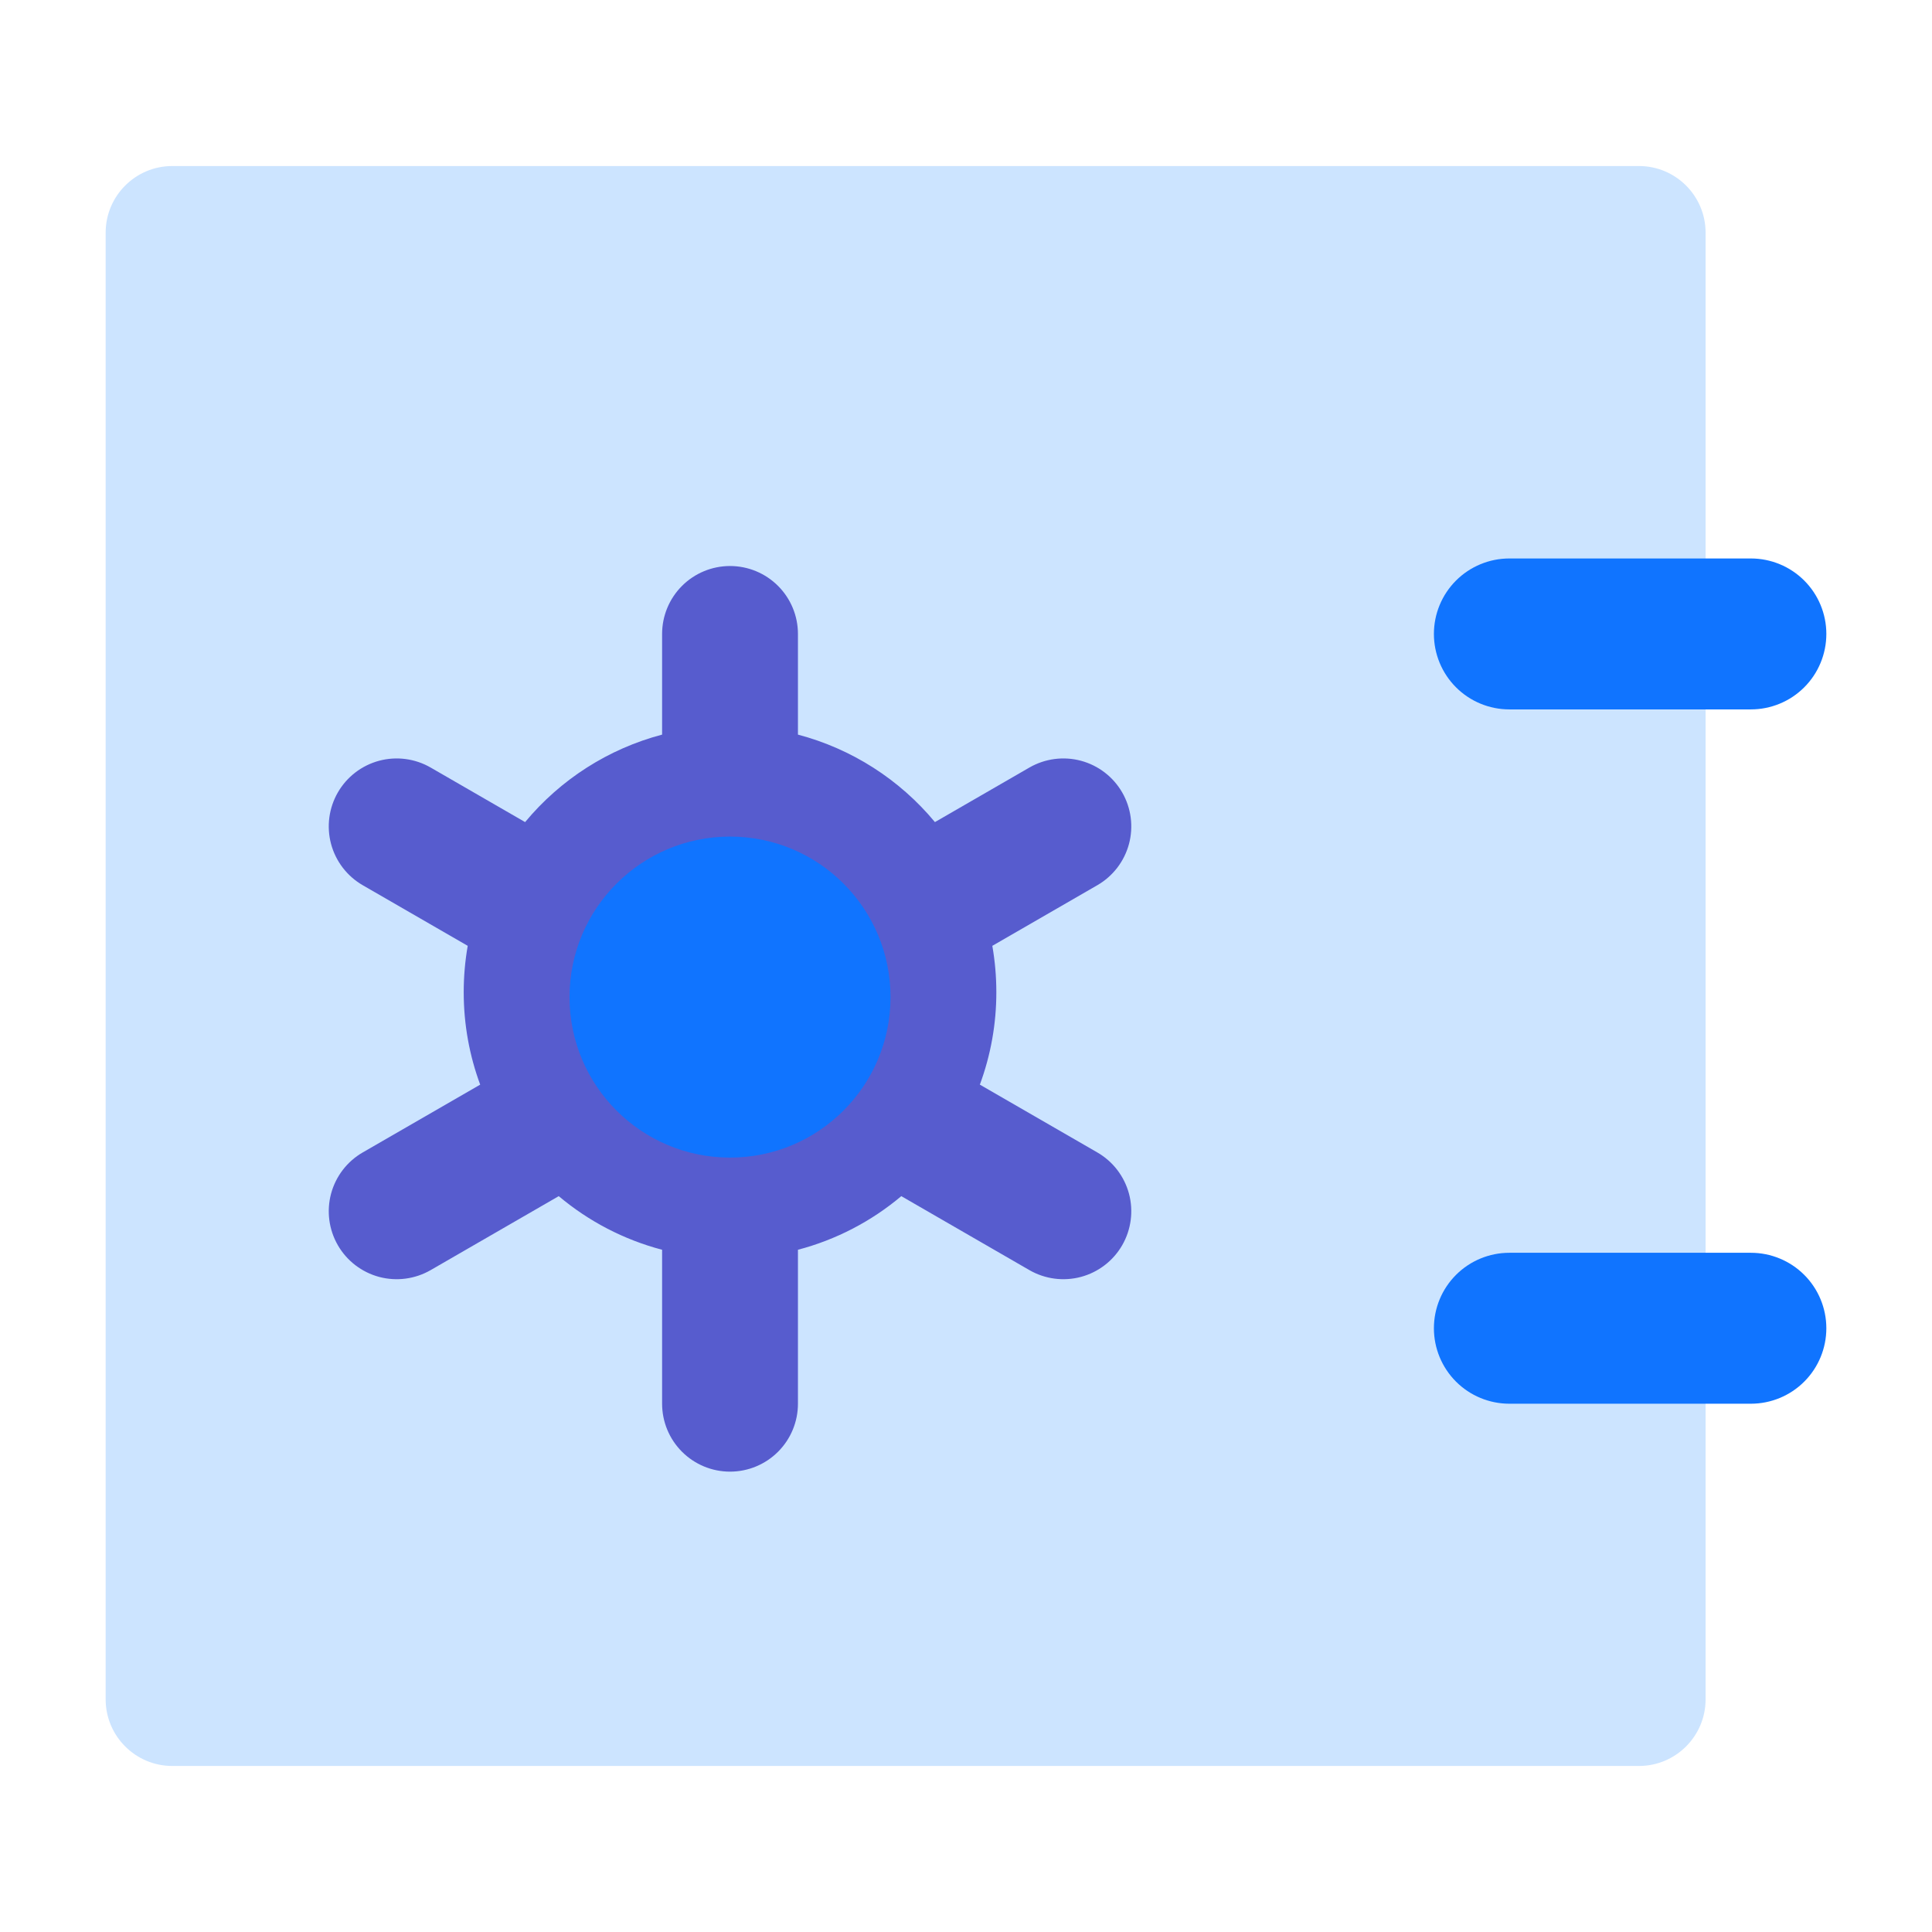 <svg width="64" height="64" viewBox="0 0 64 64" fill="none" xmlns="http://www.w3.org/2000/svg">
<g id="0ac60dcf-7d1b-4352-9fc6-57d6b94e8af4 1">
<path id="Vector" d="M54.292 5.5H5.708C4.489 5.5 3.5 6.489 3.5 7.708V56.292C3.5 57.511 4.489 58.5 5.708 58.5H54.292C55.511 58.5 56.5 57.511 56.5 56.292V7.708C56.5 6.489 55.511 5.5 54.292 5.5Z" fill="#CCE4FF"/>
<g id="Vector_2" style="mix-blend-mode:multiply">
<path d="M26.433 21C26.433 20.403 26.196 19.831 25.774 19.409C25.352 18.987 24.78 18.75 24.183 18.75C23.586 18.75 23.014 18.987 22.592 19.409C22.17 19.831 21.933 20.403 21.933 21V24.335C20.155 24.804 18.569 25.818 17.395 27.233L14.266 25.426C13.749 25.128 13.135 25.047 12.558 25.201C11.982 25.356 11.49 25.733 11.192 26.25C10.894 26.767 10.813 27.381 10.967 27.958C11.122 28.534 11.499 29.026 12.016 29.324L15.494 31.332C15.405 31.839 15.361 32.353 15.361 32.868C15.361 33.945 15.554 34.976 15.907 35.93L12.016 38.176C11.499 38.474 11.122 38.966 10.967 39.542C10.813 40.119 10.894 40.733 11.192 41.25C11.49 41.767 11.982 42.144 12.558 42.299C13.135 42.453 13.749 42.372 14.266 42.074L18.509 39.624C19.505 40.462 20.674 41.069 21.933 41.4V46.5C21.933 47.097 22.17 47.669 22.592 48.091C23.014 48.513 23.586 48.75 24.183 48.75C24.78 48.75 25.352 48.513 25.774 48.091C26.196 47.669 26.433 47.097 26.433 46.5V41.4C27.692 41.069 28.861 40.462 29.857 39.624L34.1 42.074C34.617 42.372 35.231 42.453 35.808 42.299C36.384 42.144 36.876 41.767 37.174 41.25C37.472 40.733 37.553 40.119 37.399 39.542C37.244 38.966 36.867 38.474 36.35 38.176L32.459 35.93C32.821 34.95 33.006 33.913 33.005 32.868C33.005 32.344 32.959 31.83 32.872 31.332L36.35 29.324C36.867 29.026 37.244 28.534 37.399 27.958C37.553 27.381 37.472 26.767 37.174 26.25C36.876 25.733 36.384 25.356 35.808 25.201C35.231 25.047 34.617 25.128 34.1 25.426L30.971 27.233C29.797 25.818 28.211 24.804 26.433 24.335V21Z" fill="#575CCE"/>
</g>
<g id="Vector_3" style="mix-blend-mode:multiply">
<path d="M24.183 38.347C27.119 38.347 29.5 35.966 29.5 33.03C29.5 30.093 27.119 27.713 24.183 27.713C21.247 27.713 18.866 30.093 18.866 33.03C18.866 35.966 21.247 38.347 24.183 38.347Z" fill="#1074FF"/>
</g>
<g id="Vector_4" style="mix-blend-mode:multiply">
<path d="M50 18.5H58C58.663 18.5 59.299 18.763 59.768 19.232C60.237 19.701 60.5 20.337 60.5 21C60.5 21.663 60.237 22.299 59.768 22.768C59.299 23.237 58.663 23.5 58 23.5H50C49.337 23.5 48.701 23.237 48.232 22.768C47.763 22.299 47.5 21.663 47.5 21C47.5 20.337 47.763 19.701 48.232 19.232C48.701 18.763 49.337 18.5 50 18.5ZM50 41.5H58C58.663 41.5 59.299 41.763 59.768 42.232C60.237 42.701 60.5 43.337 60.5 44C60.5 44.663 60.237 45.299 59.768 45.768C59.299 46.237 58.663 46.5 58 46.5H50C49.337 46.5 48.701 46.237 48.232 45.768C47.763 45.299 47.5 44.663 47.5 44C47.5 43.337 47.763 42.701 48.232 42.232C48.701 41.763 49.337 41.5 50 41.5Z" fill="#1074FF"/>
</g>
</g>
</svg>
